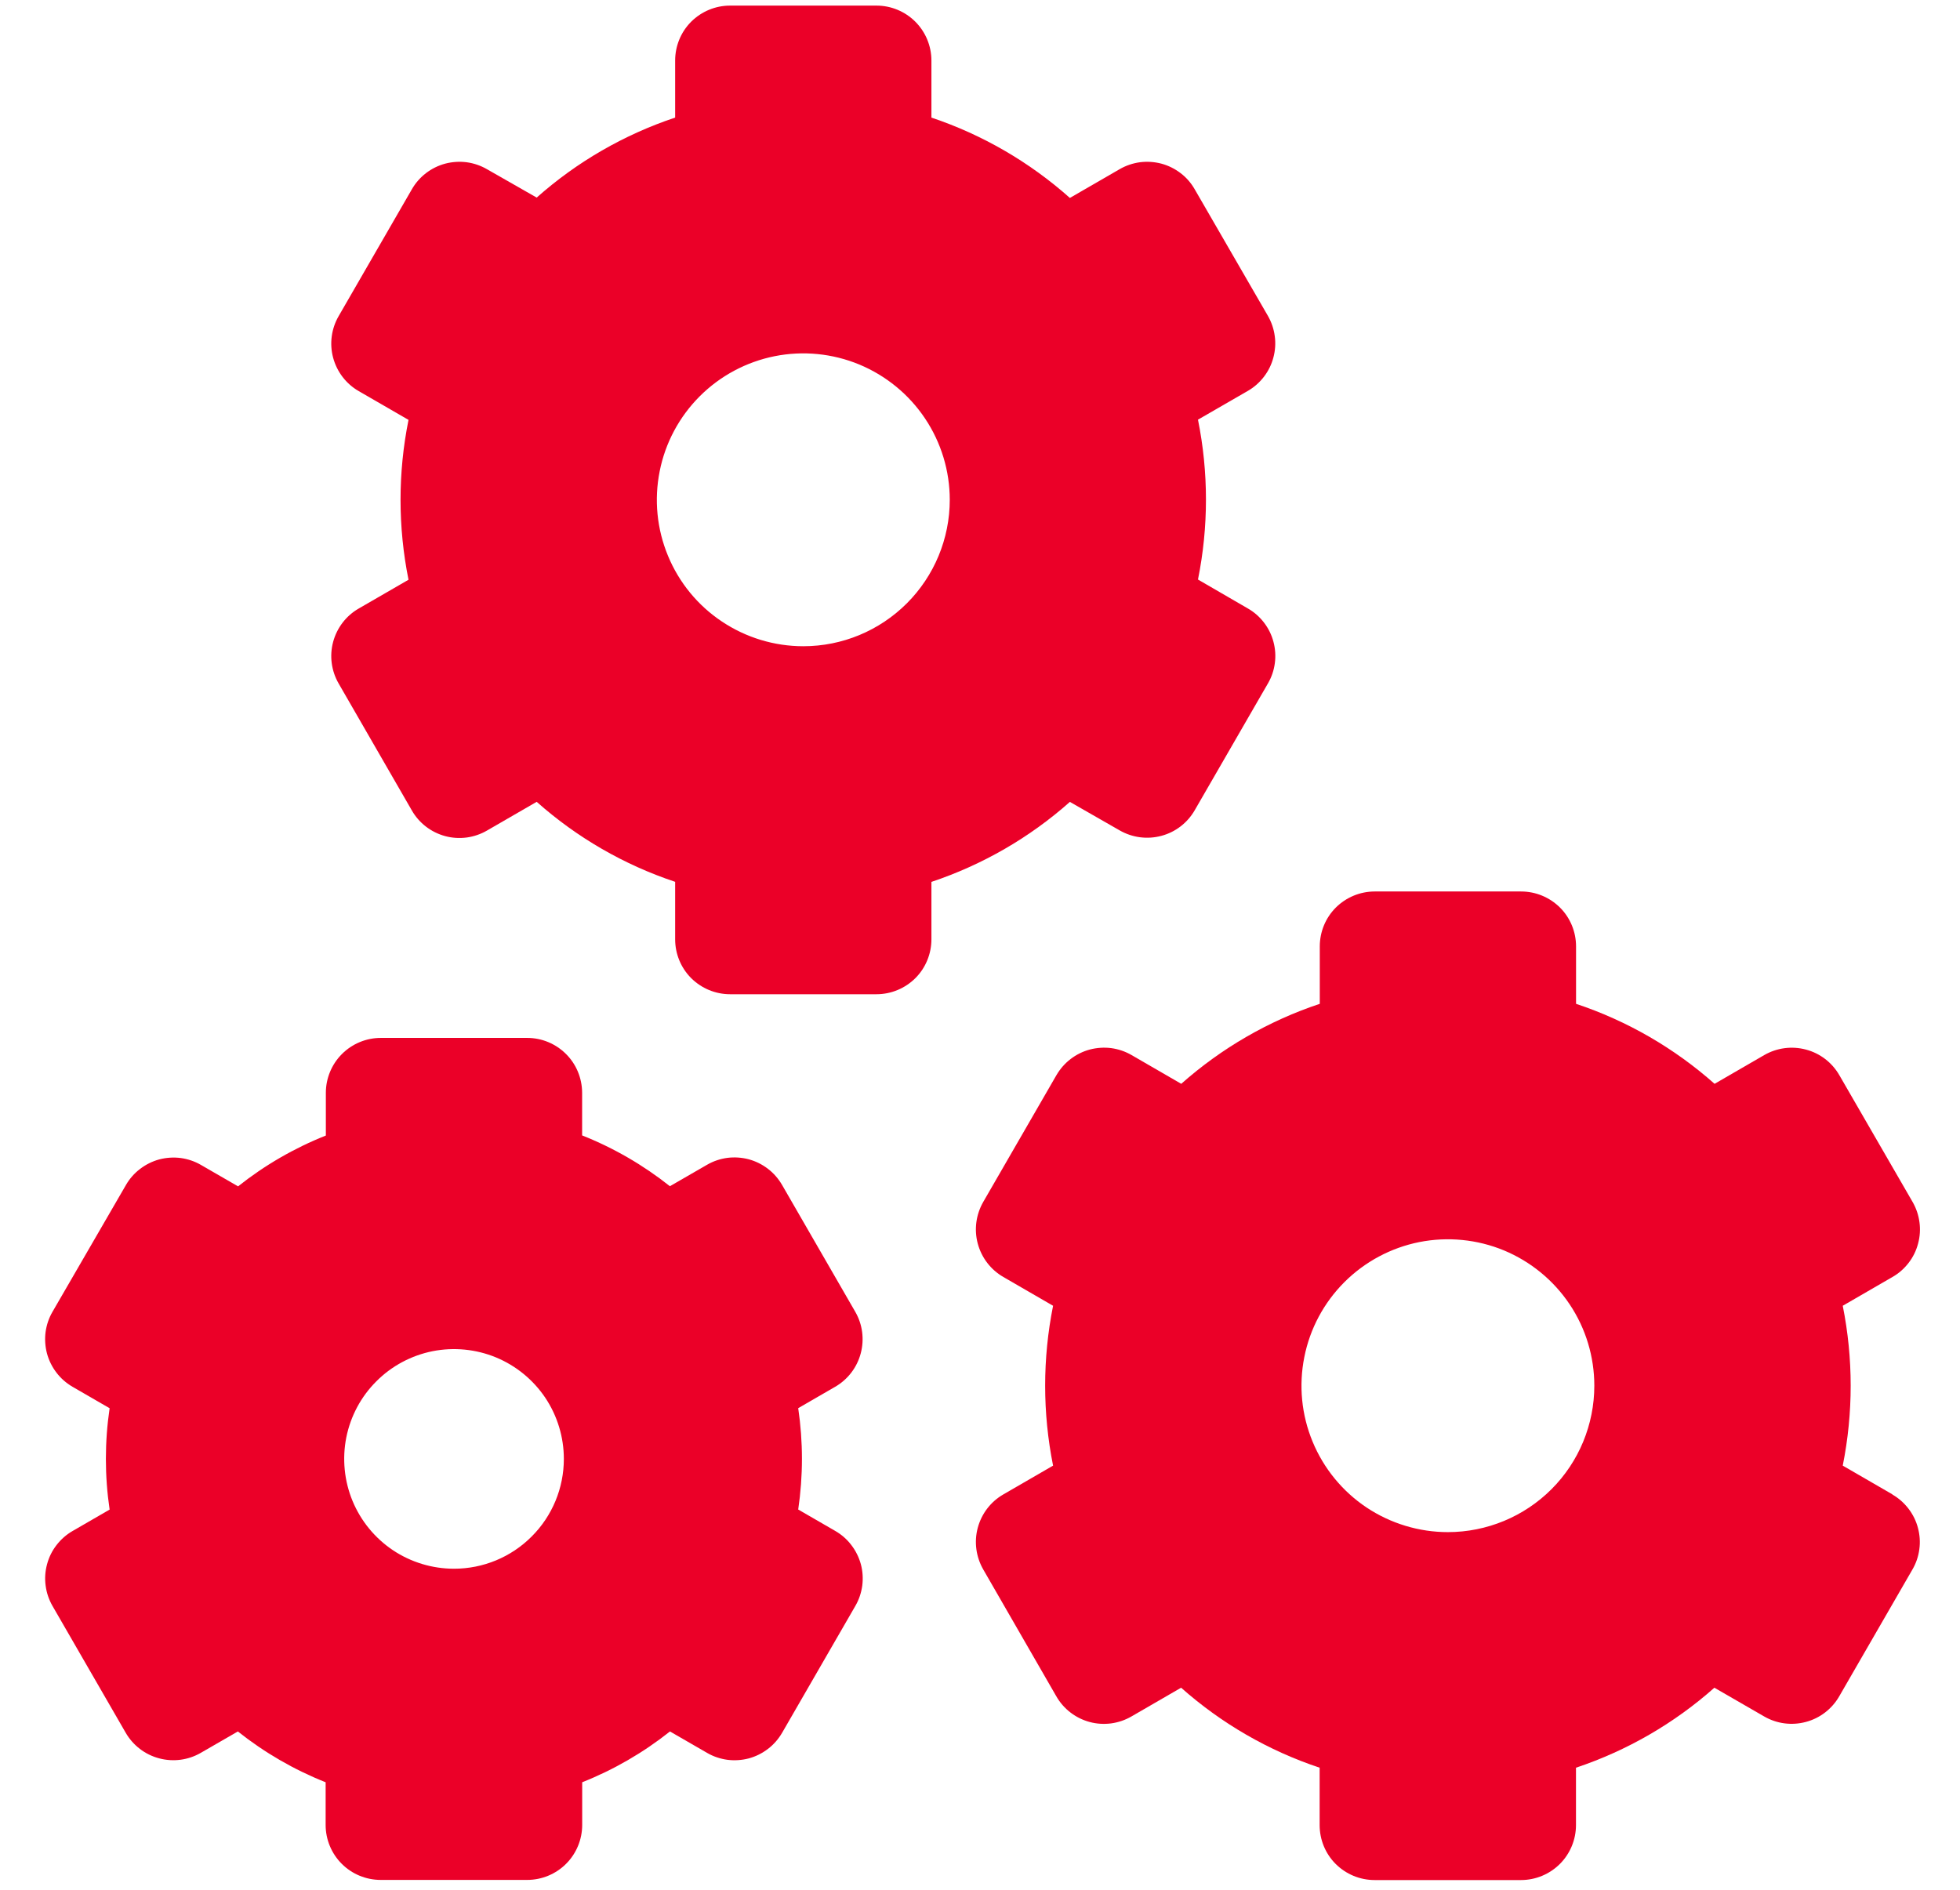 <svg width="28" height="27" viewBox="0 0 28 27" fill="none" xmlns="http://www.w3.org/2000/svg">
<path d="M15.995 11.864C16.176 11.968 16.39 11.996 16.591 11.942C16.792 11.889 16.963 11.757 17.067 11.577L18.113 9.765C18.165 9.676 18.199 9.577 18.212 9.475C18.226 9.373 18.219 9.269 18.192 9.169C18.166 9.07 18.12 8.977 18.057 8.895C17.994 8.813 17.916 8.744 17.826 8.693L17.114 8.28C17.266 7.526 17.266 6.75 17.114 5.996L17.826 5.585C17.915 5.534 17.993 5.465 18.056 5.383C18.119 5.301 18.165 5.208 18.191 5.109C18.218 5.009 18.225 4.905 18.211 4.803C18.198 4.701 18.164 4.602 18.113 4.513L17.067 2.704C17.016 2.615 16.948 2.536 16.866 2.474C16.784 2.411 16.691 2.365 16.591 2.338C16.491 2.312 16.388 2.305 16.285 2.318C16.183 2.332 16.085 2.365 15.995 2.417L15.284 2.828C14.709 2.316 14.036 1.925 13.306 1.68V0.865C13.306 0.657 13.223 0.457 13.076 0.31C12.929 0.163 12.729 0.08 12.521 0.08L10.43 0.08C10.221 0.08 10.022 0.163 9.874 0.31C9.727 0.457 9.645 0.657 9.645 0.865V1.68C8.915 1.924 8.242 2.312 7.667 2.823L6.956 2.417C6.866 2.365 6.768 2.332 6.666 2.318C6.563 2.305 6.46 2.312 6.36 2.338C6.26 2.365 6.167 2.411 6.085 2.474C6.004 2.536 5.935 2.615 5.884 2.704L4.838 4.516C4.734 4.696 4.705 4.91 4.759 5.111C4.813 5.312 4.944 5.484 5.125 5.588L5.836 5.999C5.684 6.753 5.684 7.529 5.836 8.283L5.125 8.694C4.944 8.798 4.813 8.97 4.759 9.171C4.705 9.372 4.734 9.586 4.838 9.766L5.884 11.58C5.935 11.669 6.004 11.748 6.085 11.81C6.167 11.873 6.26 11.919 6.36 11.946C6.46 11.973 6.563 11.979 6.666 11.966C6.768 11.952 6.866 11.919 6.956 11.867L7.667 11.456C8.242 11.967 8.915 12.356 9.645 12.599V13.42C9.645 13.628 9.727 13.828 9.874 13.975C10.022 14.122 10.221 14.205 10.43 14.205H12.521C12.73 14.205 12.929 14.122 13.077 13.975C13.224 13.828 13.306 13.628 13.306 13.42V12.6C14.036 12.356 14.709 11.968 15.284 11.457L15.995 11.864ZM11.476 9.233C11.062 9.233 10.657 9.11 10.313 8.88C9.969 8.651 9.701 8.324 9.543 7.942C9.384 7.559 9.343 7.139 9.424 6.733C9.504 6.327 9.704 5.954 9.996 5.662C10.289 5.369 10.662 5.17 11.067 5.089C11.473 5.008 11.894 5.05 12.276 5.208C12.658 5.367 12.985 5.635 13.215 5.979C13.445 6.323 13.568 6.727 13.568 7.141C13.568 7.696 13.347 8.228 12.955 8.62C12.562 9.013 12.03 9.233 11.476 9.233Z" fill="#EB0028"/>
<path d="M27.035 21.351L26.325 20.94C26.476 20.186 26.476 19.41 26.325 18.656L27.035 18.245C27.125 18.194 27.203 18.125 27.266 18.043C27.329 17.962 27.375 17.868 27.401 17.768C27.428 17.669 27.435 17.565 27.421 17.463C27.408 17.361 27.374 17.262 27.323 17.173L26.276 15.361C26.172 15.181 26.001 15.049 25.8 14.996C25.599 14.942 25.385 14.97 25.204 15.074L24.494 15.485C23.918 14.974 23.245 14.585 22.515 14.342V13.522C22.515 13.314 22.433 13.114 22.286 12.967C22.138 12.82 21.939 12.737 21.73 12.737H19.639C19.43 12.737 19.231 12.82 19.083 12.967C18.936 13.114 18.854 13.314 18.854 13.522V14.342C18.124 14.585 17.451 14.974 16.875 15.485L16.165 15.074C16.075 15.022 15.977 14.989 15.875 14.975C15.772 14.962 15.669 14.969 15.569 14.995C15.469 15.022 15.376 15.068 15.294 15.131C15.213 15.193 15.144 15.272 15.092 15.361L14.046 17.173C13.943 17.353 13.914 17.567 13.968 17.768C14.022 17.969 14.153 18.141 14.334 18.245L15.044 18.656C14.893 19.41 14.893 20.186 15.044 20.94L14.334 21.351C14.153 21.455 14.022 21.627 13.968 21.828C13.914 22.029 13.943 22.243 14.046 22.423L15.091 24.237C15.142 24.326 15.211 24.405 15.292 24.467C15.374 24.53 15.467 24.576 15.567 24.603C15.667 24.63 15.77 24.636 15.873 24.623C15.975 24.609 16.073 24.576 16.163 24.524L16.873 24.113C17.449 24.624 18.122 25.013 18.852 25.256V26.076C18.852 26.284 18.934 26.484 19.081 26.631C19.229 26.778 19.428 26.861 19.637 26.861H21.729C21.937 26.861 22.136 26.778 22.284 26.631C22.431 26.484 22.514 26.284 22.514 26.076V25.256C23.243 25.012 23.916 24.624 24.491 24.113L25.203 24.524C25.383 24.628 25.597 24.656 25.798 24.602C25.999 24.549 26.17 24.417 26.274 24.237L27.32 22.425C27.372 22.336 27.406 22.237 27.419 22.135C27.433 22.033 27.426 21.929 27.399 21.829C27.373 21.73 27.327 21.637 27.264 21.555C27.201 21.473 27.123 21.404 27.034 21.353L27.035 21.351ZM20.684 21.89C20.271 21.89 19.866 21.767 19.522 21.538C19.178 21.308 18.91 20.981 18.752 20.599C18.593 20.216 18.552 19.796 18.633 19.39C18.713 18.984 18.913 18.611 19.205 18.319C19.498 18.026 19.871 17.827 20.276 17.746C20.682 17.666 21.103 17.707 21.485 17.865C21.867 18.024 22.194 18.292 22.424 18.636C22.654 18.98 22.776 19.384 22.776 19.798C22.776 20.353 22.556 20.885 22.164 21.277C21.772 21.669 21.239 21.89 20.684 21.89Z" fill="#EB0028"/>
<path d="M12.218 18.742L11.172 16.929C11.12 16.84 11.052 16.761 10.97 16.699C10.888 16.636 10.795 16.59 10.695 16.563C10.596 16.537 10.492 16.53 10.39 16.543C10.288 16.557 10.189 16.59 10.1 16.642L9.57 16.948C9.19 16.646 8.767 16.401 8.316 16.222V15.612C8.315 15.404 8.233 15.205 8.086 15.059C7.939 14.912 7.74 14.829 7.532 14.829H5.44C5.232 14.829 5.032 14.912 4.885 15.059C4.738 15.206 4.655 15.406 4.655 15.614V16.224C4.204 16.403 3.781 16.648 3.401 16.95L2.871 16.644C2.782 16.592 2.683 16.559 2.581 16.545C2.479 16.532 2.375 16.539 2.275 16.565C2.176 16.592 2.083 16.638 2.001 16.701C1.919 16.763 1.85 16.842 1.799 16.931L0.75 18.742C0.698 18.831 0.665 18.93 0.651 19.032C0.638 19.134 0.645 19.238 0.671 19.337C0.698 19.437 0.744 19.53 0.807 19.612C0.869 19.694 0.948 19.762 1.037 19.814L1.566 20.12C1.495 20.6 1.495 21.088 1.566 21.568L1.037 21.874C0.948 21.925 0.87 21.994 0.807 22.076C0.744 22.157 0.698 22.251 0.672 22.35C0.645 22.45 0.638 22.553 0.652 22.655C0.665 22.757 0.699 22.856 0.75 22.945L1.796 24.757C1.9 24.937 2.072 25.069 2.273 25.122C2.474 25.176 2.688 25.148 2.868 25.044L3.398 24.738C3.778 25.04 4.201 25.285 4.652 25.464V26.074C4.652 26.282 4.735 26.482 4.882 26.629C5.029 26.776 5.229 26.859 5.437 26.859H7.532C7.74 26.859 7.94 26.776 8.087 26.629C8.234 26.482 8.317 26.282 8.317 26.074V25.464C8.768 25.285 9.191 25.04 9.571 24.738L10.101 25.044C10.19 25.096 10.289 25.129 10.391 25.143C10.493 25.156 10.597 25.149 10.697 25.123C10.796 25.096 10.889 25.05 10.971 24.987C11.053 24.925 11.121 24.846 11.173 24.757L12.219 22.945C12.271 22.856 12.304 22.757 12.318 22.655C12.331 22.553 12.325 22.449 12.298 22.349C12.271 22.25 12.225 22.157 12.162 22.075C12.1 21.993 12.021 21.924 11.932 21.873L11.403 21.567C11.474 21.087 11.474 20.599 11.403 20.119L11.932 19.813C12.112 19.709 12.243 19.537 12.296 19.337C12.35 19.136 12.322 18.922 12.218 18.742ZM6.486 22.413C6.176 22.413 5.872 22.321 5.614 22.149C5.356 21.976 5.155 21.731 5.036 21.444C4.918 21.158 4.887 20.842 4.947 20.538C5.008 20.233 5.157 19.954 5.377 19.735C5.596 19.515 5.876 19.366 6.18 19.305C6.484 19.245 6.8 19.276 7.086 19.394C7.373 19.513 7.618 19.714 7.791 19.972C7.963 20.23 8.055 20.534 8.055 20.844C8.055 21.26 7.89 21.659 7.595 21.953C7.301 22.248 6.902 22.413 6.486 22.413Z" fill="#EB0028"/>
</svg>
